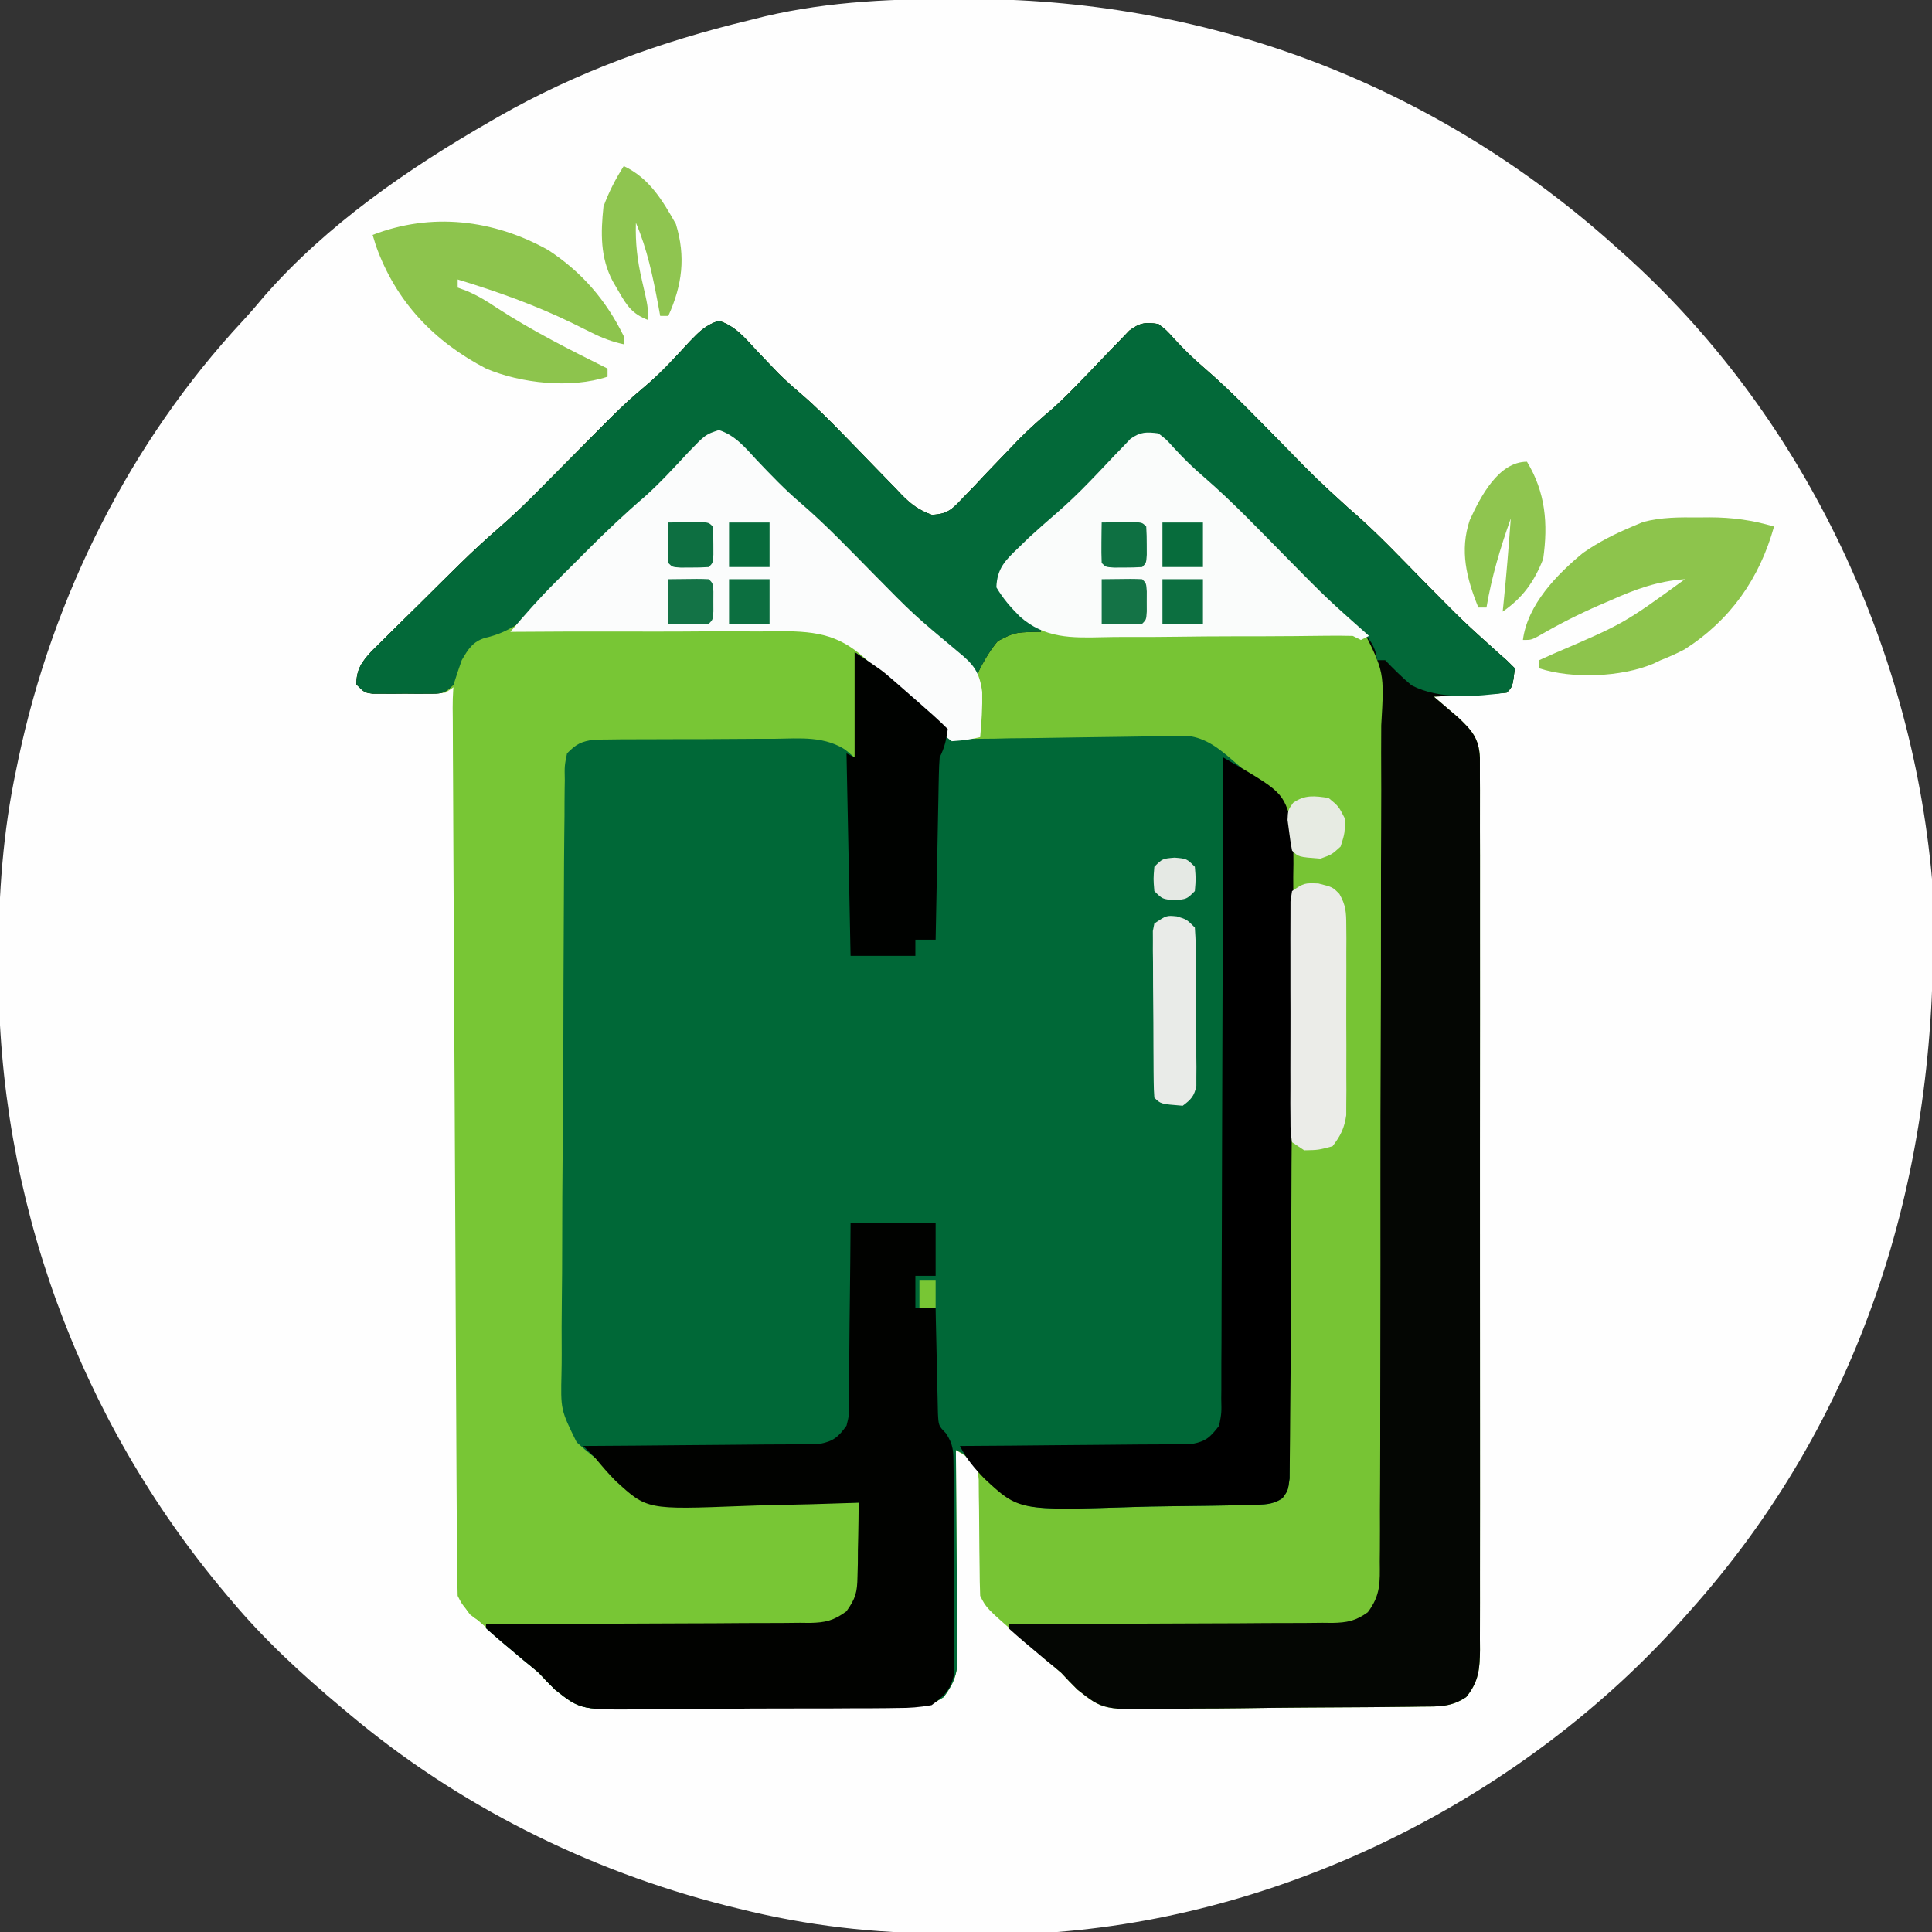 <?xml version="1.0" encoding="UTF-8"?>
<svg version="1.1" xmlns="http://www.w3.org/2000/svg" width="477" height="477">
<rect width="100%" height="100%" fill="#333333" stroke="none"/>
<path d="M0 0 C1.314 0.006 1.314 0.006 2.655 0.011 C61.746 0.309 117.037 21.623 161.062 61.25 C161.63 61.756 162.197 62.261 162.782 62.782 C206.67 101.979 233.886 158.766 239.062 217.25 C239.219 220.362 239.272 223.47 239.301 226.586 C239.311 227.455 239.32 228.323 239.33 229.219 C239.893 292.159 221.56 350.843 179.062 398.25 C178.529 398.851 177.995 399.451 177.446 400.07 C138.644 443.531 81.309 472.684 23.062 477.25 C19.701 477.395 16.344 477.437 12.98 477.453 C12.046 477.459 11.111 477.465 10.148 477.47 C8.177 477.48 6.206 477.486 4.236 477.49 C1.295 477.5 -1.644 477.531 -4.584 477.562 C-21.908 477.66 -38.674 475.698 -55.5 471.5 C-56.542 471.243 -57.585 470.986 -58.659 470.722 C-92.767 462.071 -125.007 445.952 -151.938 423.25 C-152.481 422.795 -153.025 422.34 -153.586 421.871 C-163.436 413.615 -172.673 405.126 -180.938 395.25 C-181.355 394.757 -181.772 394.264 -182.202 393.756 C-218.689 350.433 -238.43 295.951 -238.312 239.438 C-238.312 238.496 -238.312 237.555 -238.312 236.585 C-238.277 220.825 -237.215 205.71 -233.938 190.25 C-233.756 189.365 -233.574 188.48 -233.386 187.568 C-224.957 147.652 -205.805 109.307 -177.934 79.398 C-176.114 77.44 -174.4 75.427 -172.688 73.375 C-157.22 55.703 -137.156 41.868 -116.938 30.25 C-116.3 29.881 -115.662 29.512 -115.005 29.132 C-95.568 18.011 -74.663 10.468 -52.938 5.25 C-51.679 4.934 -50.421 4.618 -49.125 4.293 C-32.986 0.501 -16.51 -0.109 0 0 Z " fill="#FEFEFE" transform="translate(237.938,-0.25)"/>
<path d="M0 0 C4.108 1.28 6.47 4.251 9.344 7.352 C10.514 8.585 11.687 9.815 12.863 11.043 C13.466 11.672 14.068 12.301 14.688 12.949 C16.457 14.715 18.285 16.334 20.191 17.949 C23.85 21.09 27.212 24.453 30.57 27.906 C31.104 28.453 31.638 29 32.189 29.563 C34.412 31.841 36.634 34.119 38.837 36.417 C40.466 38.112 42.11 39.792 43.758 41.469 C44.249 41.988 44.739 42.508 45.245 43.044 C47.575 45.391 49.461 46.764 52.586 47.887 C56.611 47.753 57.686 46.431 60.43 43.539 C61.322 42.62 62.214 41.701 63.133 40.754 C64.058 39.766 64.983 38.778 65.906 37.789 C67.724 35.891 69.545 33.995 71.367 32.102 C72.248 31.181 73.129 30.261 74.037 29.313 C76.745 26.573 79.583 24.078 82.517 21.585 C84.887 19.472 87.084 17.232 89.293 14.949 C90.102 14.115 90.911 13.28 91.744 12.42 C93.413 10.688 95.075 8.948 96.729 7.201 C97.534 6.376 98.339 5.55 99.168 4.699 C99.887 3.948 100.606 3.196 101.346 2.422 C103.988 0.448 105.304 0.324 108.531 0.789 C110.488 2.293 110.488 2.293 112.344 4.352 C114.759 6.993 117.224 9.41 119.949 11.723 C126.953 17.78 133.325 24.53 139.832 31.11 C147.466 38.927 147.466 38.927 155.531 46.289 C162.374 52.106 168.522 58.729 174.832 65.11 C183.688 74.097 183.688 74.097 193.061 82.537 C194.531 83.789 194.531 83.789 196.531 85.789 C195.976 90.345 195.976 90.345 194.531 91.789 C193.191 91.945 191.844 92.04 190.496 92.105 C189.687 92.147 188.878 92.189 188.045 92.232 C187.195 92.272 186.345 92.311 185.469 92.352 C184.615 92.395 183.761 92.438 182.881 92.482 C180.765 92.589 178.648 92.689 176.531 92.789 C177.074 93.248 177.617 93.707 178.176 94.18 C178.891 94.793 179.607 95.407 180.344 96.039 C181.405 96.944 181.405 96.944 182.488 97.867 C185.92 101.095 187.687 103.062 187.909 107.875 C187.925 109.585 187.925 111.296 187.912 113.006 C187.917 113.949 187.922 114.892 187.926 115.864 C187.938 119.033 187.929 122.201 187.919 125.369 C187.923 127.637 187.929 129.906 187.935 132.174 C187.949 138.341 187.944 144.508 187.934 150.676 C187.927 157.124 187.934 163.571 187.938 170.019 C187.944 181.544 187.935 193.068 187.92 204.593 C187.906 215.041 187.909 225.489 187.922 235.938 C187.938 248.07 187.944 260.202 187.936 272.335 C187.931 278.757 187.93 285.18 187.94 291.602 C187.949 297.641 187.943 303.679 187.925 309.718 C187.921 311.936 187.923 314.155 187.929 316.373 C187.937 319.397 187.927 322.421 187.912 325.445 C187.919 326.327 187.926 327.208 187.932 328.116 C187.887 332.821 187.625 335.994 184.531 339.789 C180.761 342.302 177.734 342.113 173.363 342.143 C172.53 342.156 171.697 342.169 170.839 342.183 C168.079 342.222 165.319 342.246 162.559 342.266 C161.614 342.274 160.669 342.282 159.696 342.29 C154.692 342.332 149.688 342.361 144.684 342.379 C139.531 342.401 134.38 342.47 129.227 342.55 C125.253 342.602 121.278 342.619 117.303 342.626 C115.405 342.636 113.507 342.659 111.609 342.696 C94.923 343.003 94.923 343.003 88.545 337.954 C87.175 336.597 85.834 335.21 84.531 333.789 C83.173 332.611 81.803 331.447 80.414 330.305 C79.16 329.218 77.907 328.13 76.656 327.039 C76.019 326.489 75.383 325.938 74.727 325.371 C66.056 317.839 66.056 317.839 64.531 314.789 C64.436 312.439 64.399 310.086 64.391 307.734 C64.372 306.301 64.353 304.867 64.332 303.434 C64.303 301.173 64.281 298.914 64.281 296.653 C64.277 294.471 64.243 292.291 64.203 290.109 C64.194 288.802 64.184 287.495 64.175 286.149 C63.83 282.607 63.83 282.607 60.989 280.332 C59.773 279.568 59.773 279.568 58.531 278.789 C58.541 279.825 58.541 279.825 58.551 280.881 C58.618 288.068 58.663 295.254 58.696 302.44 C58.709 305.122 58.73 307.804 58.758 310.486 C58.794 314.341 58.811 318.196 58.824 322.051 C58.847 323.849 58.847 323.849 58.871 325.684 C58.871 327.366 58.871 327.366 58.872 329.081 C58.882 330.556 58.882 330.556 58.892 332.062 C58.461 335.317 57.466 337.155 55.531 339.789 C51.761 342.302 48.734 342.113 44.363 342.143 C43.53 342.156 42.697 342.169 41.839 342.183 C39.079 342.222 36.319 342.246 33.559 342.266 C32.614 342.274 31.669 342.282 30.696 342.29 C25.692 342.332 20.688 342.361 15.684 342.379 C10.531 342.401 5.38 342.47 0.227 342.55 C-3.747 342.602 -7.722 342.619 -11.697 342.626 C-13.595 342.636 -15.493 342.659 -17.391 342.696 C-34.077 343.003 -34.077 343.003 -40.455 337.954 C-41.825 336.597 -43.166 335.21 -44.469 333.789 C-45.827 332.611 -47.197 331.447 -48.586 330.305 C-49.84 329.218 -51.093 328.13 -52.344 327.039 C-53.299 326.213 -53.299 326.213 -54.273 325.371 C-62.944 317.839 -62.944 317.839 -64.469 314.789 C-64.565 311.854 -64.599 308.942 -64.589 306.007 C-64.59 305.086 -64.591 304.166 -64.592 303.217 C-64.593 300.114 -64.588 297.011 -64.582 293.908 C-64.582 291.691 -64.582 289.474 -64.583 287.257 C-64.583 281.222 -64.577 275.187 -64.57 269.152 C-64.564 262.851 -64.563 256.551 -64.562 250.25 C-64.559 239.669 -64.553 229.089 -64.544 218.508 C-64.535 207.608 -64.528 196.709 -64.524 185.81 C-64.523 184.802 -64.523 184.802 -64.523 183.775 C-64.522 180.406 -64.52 177.037 -64.519 173.668 C-64.509 145.708 -64.491 117.749 -64.469 89.789 C-65.954 90.779 -65.954 90.779 -67.469 91.789 C-69.614 92.048 -69.614 92.048 -72.066 92.055 C-73.392 92.059 -73.392 92.059 -74.744 92.062 C-75.664 92.055 -76.584 92.047 -77.531 92.039 C-78.455 92.047 -79.378 92.055 -80.33 92.062 C-81.654 92.059 -81.654 92.059 -83.004 92.055 C-83.812 92.052 -84.621 92.05 -85.453 92.048 C-87.469 91.789 -87.469 91.789 -89.469 89.789 C-89.508 86.103 -88.133 84.174 -85.728 81.579 C-84.526 80.37 -83.312 79.173 -82.09 77.984 C-81.444 77.342 -80.799 76.7 -80.134 76.038 C-78.067 73.987 -75.987 71.951 -73.906 69.914 C-72.532 68.552 -71.159 67.188 -69.787 65.824 C-68.451 64.502 -67.115 63.18 -65.777 61.859 C-64.86 60.953 -64.86 60.953 -63.923 60.028 C-60.83 57.001 -57.685 54.076 -54.412 51.244 C-50.805 48.119 -47.409 44.845 -44.062 41.445 C-43.493 40.873 -42.924 40.3 -42.338 39.71 C-40.546 37.905 -38.757 36.098 -36.969 34.289 C-23.472 20.639 -23.472 20.639 -17.195 15.31 C-13.606 12.147 -10.378 8.585 -7.139 5.068 C-4.832 2.673 -3.199 1.022 0 0 Z " fill="#77C434" transform="translate(177.469,79.211)"/>
<path d="M0 0 C6.755 4.503 6.755 4.503 9.727 7.094 C10.366 7.649 11.005 8.205 11.664 8.777 C12.311 9.346 12.958 9.914 13.625 10.5 C14.28 11.068 14.935 11.637 15.609 12.223 C20.767 16.723 20.767 16.723 22.741 19.074 C25.642 21.547 27.11 21.471 30.883 21.406 C32.067 21.397 33.252 21.387 34.473 21.376 C35.749 21.346 37.025 21.316 38.34 21.285 C40.348 21.266 42.356 21.246 44.364 21.228 C47.889 21.189 51.413 21.124 54.938 21.062 C59.139 20.993 63.34 20.93 67.542 20.889 C70.158 20.862 72.773 20.82 75.388 20.763 C76.576 20.75 77.764 20.736 78.988 20.723 C80.552 20.695 80.552 20.695 82.148 20.666 C86.806 21.211 89.981 23.817 93.445 26.812 C94.047 27.331 94.649 27.849 95.27 28.383 C95.882 28.916 96.494 29.45 97.125 30 C97.745 30.534 98.365 31.067 99.004 31.617 C100.681 33.067 102.354 34.516 104 36 C104.519 36.385 105.038 36.77 105.573 37.167 C107.732 39.94 107.378 42.24 107.381 45.719 C107.388 46.748 107.388 46.748 107.395 47.799 C107.407 50.104 107.398 52.409 107.388 54.715 C107.392 56.366 107.398 58.016 107.404 59.667 C107.418 64.155 107.412 68.642 107.403 73.129 C107.395 77.821 107.402 82.512 107.407 87.203 C107.413 95.082 107.405 102.96 107.391 110.839 C107.375 119.954 107.38 129.069 107.397 138.185 C107.41 146.004 107.412 153.823 107.404 161.642 C107.4 166.315 107.399 170.988 107.409 175.662 C107.418 180.055 107.412 184.447 107.394 188.84 C107.39 190.455 107.391 192.069 107.398 193.684 C107.406 195.883 107.396 198.082 107.381 200.281 C107.38 201.514 107.379 202.746 107.378 204.016 C107 207 107 207 105.642 208.892 C103.164 210.564 101.066 210.449 98.098 210.531 C96.275 210.589 96.275 210.589 94.414 210.648 C93.095 210.67 91.777 210.692 90.418 210.715 C89.743 210.727 89.068 210.739 88.373 210.752 C84.791 210.814 81.209 210.857 77.626 210.885 C74.685 210.912 71.748 210.974 68.808 211.07 C41.819 211.933 41.819 211.933 33.895 205.689 C31.349 203.281 29.173 200.749 27 198 C26.34 197.67 25.68 197.34 25 197 C25.01 198.036 25.01 198.036 25.02 199.092 C25.087 206.279 25.132 213.465 25.165 220.651 C25.178 223.333 25.199 226.015 25.226 228.697 C25.263 232.552 25.28 236.407 25.293 240.262 C25.308 241.461 25.324 242.66 25.34 243.895 C25.34 245.016 25.34 246.137 25.341 247.292 C25.351 248.767 25.351 248.767 25.361 250.273 C24.93 253.527 23.935 255.366 22 258 C18.23 260.513 15.203 260.324 10.832 260.354 C9.999 260.367 9.166 260.38 8.308 260.394 C5.548 260.433 2.788 260.457 0.027 260.477 C-0.917 260.485 -1.862 260.493 -2.835 260.501 C-7.839 260.543 -12.843 260.572 -17.847 260.59 C-23 260.612 -28.152 260.681 -33.304 260.761 C-37.279 260.813 -41.253 260.83 -45.228 260.837 C-47.126 260.847 -49.025 260.87 -50.922 260.907 C-67.609 261.214 -67.609 261.214 -74.005 256.144 C-75.368 254.793 -76.703 253.414 -78 252 C-79.258 250.931 -80.529 249.876 -81.82 248.848 C-82.923 247.921 -84.025 246.992 -85.125 246.062 C-85.7 245.582 -86.275 245.102 -86.867 244.607 C-88.265 243.428 -89.635 242.217 -91 241 C-91 240.67 -91 240.34 -91 240 C-89.934 239.999 -88.867 239.997 -87.769 239.996 C-77.719 239.979 -67.67 239.936 -57.62 239.868 C-52.453 239.834 -47.287 239.809 -42.12 239.804 C-37.134 239.8 -32.148 239.772 -27.162 239.727 C-25.26 239.714 -23.358 239.709 -21.455 239.714 C-18.79 239.719 -16.127 239.693 -13.462 239.659 C-12.676 239.668 -11.89 239.677 -11.08 239.686 C-7.185 239.604 -5.189 239.138 -2.015 236.817 C0.25 233.65 0.645 232.11 0.707 228.262 C0.736 227.195 0.765 226.128 0.795 225.029 C0.804 223.375 0.804 223.375 0.812 221.688 C0.838 220.565 0.863 219.443 0.889 218.287 C0.947 215.524 0.984 212.763 1 210 C0.377 210.024 -0.245 210.049 -0.887 210.074 C-7.425 210.319 -13.961 210.484 -20.503 210.604 C-22.936 210.659 -25.37 210.734 -27.802 210.83 C-51.262 211.73 -51.262 211.73 -58.676 204.895 C-60.007 203.469 -61.339 202.039 -62.567 200.524 C-63.974 198.903 -63.974 198.903 -65.977 197.734 C-69.778 195.195 -71.718 193.249 -72.742 188.71 C-73.023 184.434 -73.048 180.221 -72.988 175.939 C-72.993 174.299 -73.003 172.659 -73.015 171.019 C-73.039 166.579 -73.013 162.14 -72.976 157.7 C-72.944 153.051 -72.954 148.401 -72.959 143.752 C-72.959 135.948 -72.929 128.145 -72.878 120.342 C-72.82 111.318 -72.808 102.295 -72.821 93.272 C-72.833 84.588 -72.817 75.905 -72.786 67.221 C-72.773 63.526 -72.769 59.832 -72.773 56.137 C-72.776 51.789 -72.754 47.441 -72.712 43.093 C-72.7 41.497 -72.698 39.901 -72.704 38.304 C-72.711 36.127 -72.687 33.951 -72.655 31.774 C-72.649 30.555 -72.644 29.336 -72.638 28.081 C-72 25 -72 25 -69.639 22.609 C-66.487 20.687 -64.603 20.488 -60.928 20.467 C-59.726 20.451 -58.525 20.435 -57.287 20.419 C-55.997 20.424 -54.708 20.428 -53.379 20.434 C-52.033 20.428 -50.687 20.422 -49.341 20.415 C-46.524 20.404 -43.707 20.409 -40.89 20.424 C-37.291 20.441 -33.693 20.417 -30.094 20.382 C-27.315 20.36 -24.537 20.362 -21.758 20.37 C-19.789 20.371 -17.82 20.351 -15.852 20.331 C-14.647 20.343 -13.443 20.356 -12.201 20.369 C-11.146 20.37 -10.091 20.371 -9.004 20.372 C-6 21 -6 21 0 26 C0 17.42 0 8.84 0 0 Z " fill="#006837" transform="translate(211,161)"/>
<path d="M0 0 C4.108 1.28 6.47 4.251 9.344 7.352 C10.514 8.585 11.687 9.815 12.863 11.043 C13.466 11.672 14.068 12.301 14.688 12.949 C16.457 14.715 18.285 16.334 20.191 17.949 C23.85 21.09 27.212 24.453 30.57 27.906 C31.104 28.453 31.638 29 32.189 29.563 C34.412 31.841 36.634 34.119 38.837 36.417 C40.466 38.112 42.11 39.792 43.758 41.469 C44.249 41.988 44.739 42.508 45.245 43.044 C47.575 45.391 49.461 46.764 52.586 47.887 C56.611 47.753 57.686 46.431 60.43 43.539 C61.322 42.62 62.214 41.701 63.133 40.754 C64.058 39.766 64.983 38.778 65.906 37.789 C67.724 35.891 69.545 33.995 71.367 32.102 C72.248 31.181 73.129 30.261 74.037 29.313 C76.745 26.573 79.583 24.078 82.517 21.585 C84.887 19.472 87.084 17.232 89.293 14.949 C90.102 14.115 90.911 13.28 91.744 12.42 C93.413 10.688 95.075 8.948 96.729 7.201 C97.534 6.376 98.339 5.55 99.168 4.699 C99.887 3.948 100.606 3.196 101.346 2.422 C103.988 0.448 105.304 0.324 108.531 0.789 C110.488 2.293 110.488 2.293 112.344 4.352 C114.759 6.993 117.224 9.41 119.949 11.723 C126.953 17.78 133.325 24.53 139.832 31.11 C147.466 38.927 147.466 38.927 155.531 46.289 C162.374 52.106 168.522 58.729 174.832 65.11 C183.688 74.097 183.688 74.097 193.061 82.537 C194.531 83.789 194.531 83.789 196.531 85.789 C195.976 90.345 195.976 90.345 194.531 91.789 C193.191 91.945 191.844 92.04 190.496 92.105 C189.687 92.147 188.878 92.189 188.045 92.232 C187.195 92.272 186.345 92.311 185.469 92.352 C184.615 92.395 183.761 92.438 182.881 92.482 C180.765 92.589 178.648 92.689 176.531 92.789 C177.074 93.248 177.617 93.707 178.176 94.18 C178.891 94.793 179.607 95.407 180.344 96.039 C181.405 96.944 181.405 96.944 182.488 97.867 C185.92 101.095 187.687 103.062 187.909 107.875 C187.925 109.585 187.925 111.296 187.912 113.006 C187.917 113.949 187.922 114.892 187.926 115.864 C187.938 119.033 187.929 122.201 187.919 125.369 C187.923 127.637 187.929 129.906 187.935 132.174 C187.949 138.341 187.944 144.508 187.934 150.676 C187.927 157.124 187.934 163.571 187.938 170.019 C187.944 181.544 187.935 193.068 187.92 204.593 C187.906 215.041 187.909 225.489 187.922 235.938 C187.938 248.07 187.944 260.202 187.936 272.335 C187.931 278.757 187.93 285.18 187.94 291.602 C187.949 297.641 187.943 303.679 187.925 309.718 C187.921 311.936 187.923 314.155 187.929 316.373 C187.937 319.397 187.927 322.421 187.912 325.445 C187.919 326.327 187.926 327.208 187.932 328.116 C187.887 332.821 187.625 335.994 184.531 339.789 C180.761 342.302 177.734 342.113 173.363 342.143 C172.53 342.156 171.697 342.169 170.839 342.183 C168.079 342.222 165.319 342.246 162.559 342.266 C161.614 342.274 160.669 342.282 159.696 342.29 C154.692 342.332 149.688 342.361 144.684 342.379 C139.531 342.401 134.38 342.47 129.227 342.55 C125.253 342.602 121.278 342.619 117.303 342.626 C115.405 342.636 113.507 342.659 111.609 342.696 C94.922 343.003 94.922 343.003 88.526 337.933 C87.164 336.582 85.828 335.203 84.531 333.789 C83.273 332.72 82.003 331.665 80.711 330.637 C79.608 329.71 78.507 328.781 77.406 327.852 C76.544 327.131 76.544 327.131 75.664 326.396 C74.267 325.217 72.896 324.006 71.531 322.789 C71.531 322.459 71.531 322.129 71.531 321.789 C72.598 321.788 73.664 321.786 74.762 321.785 C84.812 321.768 94.862 321.725 104.911 321.657 C110.078 321.623 115.244 321.598 120.411 321.594 C125.397 321.589 130.383 321.561 135.369 321.516 C137.271 321.503 139.174 321.498 141.076 321.503 C143.741 321.508 146.404 321.482 149.069 321.448 C149.855 321.457 150.641 321.466 151.451 321.475 C155.117 321.398 157.236 321.002 160.232 318.841 C163.411 314.621 163.239 311.474 163.186 306.32 C163.196 305.362 163.206 304.404 163.216 303.416 C163.243 300.203 163.235 296.99 163.226 293.776 C163.238 291.473 163.251 289.17 163.267 286.867 C163.303 280.609 163.306 274.351 163.302 268.092 C163.3 262.869 163.314 257.645 163.327 252.421 C163.359 239.392 163.359 226.363 163.346 213.334 C163.335 202.026 163.367 190.719 163.419 179.411 C163.472 167.795 163.495 156.178 163.487 144.561 C163.483 138.042 163.492 131.523 163.53 125.003 C163.565 118.871 163.561 112.739 163.528 106.607 C163.522 104.357 163.53 102.108 163.552 99.859 C164.32 86.733 164.32 86.733 158.696 75.584 C156.642 74.044 156.642 74.044 154.531 72.789 C153.308 71.765 152.097 70.726 150.906 69.664 C150.246 69.096 149.586 68.527 148.906 67.941 C142.571 62.2 136.669 55.973 130.658 49.896 C121.587 40.678 121.587 40.678 111.984 32.023 C110.531 30.789 110.531 30.789 108.531 28.789 C106.16 28.24 106.16 28.24 103.531 28.789 C100.945 30.701 100.945 30.701 98.512 33.355 C98.049 33.827 97.587 34.299 97.111 34.785 C95.635 36.296 94.176 37.823 92.719 39.352 C90.8 41.337 88.875 43.315 86.949 45.293 C85.57 46.711 85.57 46.711 84.163 48.157 C79.978 52.342 75.52 56.14 70.969 59.914 C69.274 61.703 69.274 61.703 69.656 64.109 C70.776 67.538 72.469 69.091 75.094 71.539 C76.584 72.944 78.067 74.357 79.531 75.789 C79.531 76.119 79.531 76.449 79.531 76.789 C78.644 76.793 78.644 76.793 77.738 76.797 C73.005 76.966 73.005 76.966 68.891 79.051 C66.645 81.736 65.046 84.657 63.531 87.789 C62.686 86.932 61.84 86.075 60.969 85.191 C59.823 84.036 58.677 82.881 57.531 81.727 C56.702 80.884 56.702 80.884 55.855 80.025 C52.943 77.096 49.987 74.287 46.844 71.605 C40.541 66.16 34.797 60.11 28.949 54.187 C23.502 48.675 18.057 43.237 12.154 38.207 C9.376 35.78 6.954 33.029 4.488 30.293 C2.626 28.61 2.626 28.61 0.195 28.437 C-3.409 28.913 -4.553 30.313 -7.051 32.918 C-7.901 33.789 -8.751 34.659 -9.627 35.557 C-10.941 36.94 -10.941 36.94 -12.281 38.352 C-14.015 40.147 -15.75 41.94 -17.488 43.73 C-18.335 44.604 -19.181 45.477 -20.053 46.376 C-22.133 48.454 -24.248 50.395 -26.484 52.301 C-29.606 54.962 -32.466 57.785 -35.309 60.742 C-36.145 61.608 -36.981 62.475 -37.842 63.367 C-39.557 65.155 -41.263 66.952 -42.959 68.758 C-47.539 73.468 -51.117 76.765 -57.616 78.25 C-60.734 79.157 -61.889 81.072 -63.469 83.789 C-64.17 85.777 -64.842 87.776 -65.469 89.789 C-67.919 92.239 -68.606 92.045 -71.969 92.055 C-72.856 92.057 -73.743 92.06 -74.656 92.062 C-75.584 92.055 -76.513 92.047 -77.469 92.039 C-78.397 92.047 -79.325 92.055 -80.281 92.062 C-81.612 92.059 -81.612 92.059 -82.969 92.055 C-83.783 92.052 -84.598 92.05 -85.438 92.048 C-87.469 91.789 -87.469 91.789 -89.469 89.789 C-89.508 86.103 -88.133 84.174 -85.728 81.579 C-84.526 80.37 -83.312 79.173 -82.09 77.984 C-81.444 77.342 -80.799 76.7 -80.134 76.038 C-78.067 73.987 -75.987 71.951 -73.906 69.914 C-72.532 68.552 -71.159 67.188 -69.787 65.824 C-68.451 64.502 -67.115 63.18 -65.777 61.859 C-64.86 60.953 -64.86 60.953 -63.923 60.028 C-60.83 57.001 -57.685 54.076 -54.412 51.244 C-50.805 48.119 -47.409 44.845 -44.062 41.445 C-43.493 40.873 -42.924 40.3 -42.338 39.71 C-40.546 37.905 -38.757 36.098 -36.969 34.289 C-23.472 20.639 -23.472 20.639 -17.195 15.31 C-13.606 12.147 -10.378 8.585 -7.139 5.068 C-4.832 2.673 -3.199 1.022 0 0 Z " fill="#040603" transform="translate(177.469,79.211)"/>
<path d="M0 0 C0.783 0.003 1.566 0.006 2.372 0.01 C4.946 0.022 7.518 0.043 10.092 0.066 C11.414 0.076 11.414 0.076 12.764 0.087 C17.425 0.124 22.086 0.168 26.748 0.217 C31.558 0.267 36.369 0.293 41.18 0.314 C44.885 0.334 48.59 0.372 52.295 0.415 C54.069 0.432 55.843 0.443 57.617 0.447 C60.097 0.454 62.575 0.486 65.055 0.523 C65.785 0.52 66.515 0.517 67.267 0.513 C72.081 0.622 74.621 1.608 77.963 5.085 C79.022 8.263 79.077 10.511 79.06 13.847 C79.055 15.524 79.055 15.524 79.051 17.236 C79.038 18.986 79.038 18.986 79.025 20.773 C79.021 21.952 79.016 23.13 79.011 24.345 C79 27.258 78.983 30.172 78.963 33.085 C78.094 32.272 77.225 31.46 76.331 30.622 C70.796 26.7 64.609 27.408 58.076 27.491 C56.728 27.493 55.38 27.493 54.032 27.491 C51.218 27.493 48.406 27.512 45.592 27.543 C41.991 27.583 38.39 27.587 34.789 27.58 C32.01 27.577 29.231 27.589 26.453 27.606 C24.481 27.616 22.509 27.617 20.537 27.617 C19.338 27.633 18.14 27.649 16.905 27.665 C15.325 27.678 15.325 27.678 13.712 27.691 C10.451 28.159 9.27 28.745 6.963 31.085 C6.337 34.14 6.337 34.14 6.408 37.719 C6.396 38.396 6.385 39.074 6.374 39.772 C6.341 42.047 6.338 44.322 6.334 46.597 C6.317 48.227 6.299 49.856 6.279 51.486 C6.23 55.918 6.209 60.35 6.195 64.782 C6.185 67.553 6.171 70.324 6.155 73.095 C6.1 82.767 6.069 92.44 6.057 102.112 C6.045 111.118 5.976 120.122 5.882 129.127 C5.804 136.864 5.768 144.601 5.765 152.338 C5.762 156.957 5.742 161.574 5.677 166.192 C5.618 170.542 5.612 174.889 5.645 179.24 C5.649 180.831 5.633 182.422 5.598 184.012 C5.383 193.15 5.383 193.15 9.344 201.177 C12.104 203.707 14.926 205.901 17.963 208.085 C19.449 209.428 20.925 210.782 22.384 212.154 C27.668 216.146 32.785 216.072 39.217 215.988 C40.358 216 41.499 216.012 42.676 216.025 C46.293 216.056 49.908 216.04 53.525 216.023 C55.989 216.036 58.454 216.052 60.918 216.072 C66.933 216.112 72.947 216.114 78.963 216.085 C79.079 219.981 79.15 223.876 79.213 227.773 C79.246 228.875 79.28 229.978 79.314 231.115 C79.413 239.321 79.413 239.321 77.072 243.292 C73.175 246.605 69.738 246.252 64.829 246.278 C63.988 246.286 63.147 246.294 62.281 246.303 C59.491 246.328 56.702 246.344 53.912 246.359 C52.484 246.367 52.484 246.367 51.028 246.375 C45.991 246.402 40.953 246.421 35.916 246.435 C30.71 246.452 25.505 246.497 20.3 246.548 C16.3 246.581 12.299 246.593 8.299 246.599 C6.38 246.605 4.461 246.62 2.542 246.644 C-0.144 246.676 -2.829 246.676 -5.515 246.669 C-6.308 246.685 -7.1 246.702 -7.916 246.718 C-11.993 246.672 -13.799 246.278 -17.007 243.674 C-20.472 239.255 -20.194 235.749 -20.209 230.312 C-20.215 229.392 -20.222 228.473 -20.228 227.525 C-20.248 224.424 -20.261 221.324 -20.274 218.223 C-20.287 216.008 -20.301 213.792 -20.314 211.577 C-20.35 205.543 -20.379 199.51 -20.407 193.477 C-20.424 189.71 -20.443 185.942 -20.462 182.175 C-20.526 169.716 -20.586 157.257 -20.641 144.798 C-20.644 144.126 -20.647 143.454 -20.65 142.761 C-20.653 142.088 -20.656 141.415 -20.659 140.722 C-20.707 129.824 -20.765 118.927 -20.828 108.029 C-20.892 96.841 -20.948 85.652 -20.997 74.464 C-21.025 68.182 -21.056 61.9 -21.094 55.618 C-21.13 49.708 -21.157 43.798 -21.175 37.887 C-21.184 35.718 -21.196 33.549 -21.212 31.38 C-21.233 28.417 -21.241 25.456 -21.247 22.493 C-21.256 21.636 -21.265 20.778 -21.274 19.895 C-21.265 13.574 -20.808 8.348 -16.787 3.21 C-11.841 -0.612 -6.034 -0.055 0 0 Z " fill="#78C635" transform="translate(133.037,154.915)"/>
<path d="M0 0 C4.108 1.28 6.47 4.251 9.344 7.352 C10.514 8.585 11.687 9.815 12.863 11.043 C13.466 11.672 14.068 12.301 14.688 12.949 C16.457 14.715 18.285 16.334 20.191 17.949 C23.85 21.09 27.212 24.453 30.57 27.906 C31.104 28.453 31.638 29 32.189 29.563 C34.412 31.841 36.634 34.119 38.837 36.417 C40.466 38.112 42.11 39.792 43.758 41.469 C44.249 41.988 44.739 42.508 45.245 43.044 C47.575 45.391 49.461 46.764 52.586 47.887 C56.611 47.753 57.686 46.431 60.43 43.539 C61.322 42.62 62.214 41.701 63.133 40.754 C64.058 39.766 64.983 38.778 65.906 37.789 C67.724 35.891 69.545 33.995 71.367 32.102 C72.248 31.181 73.129 30.261 74.037 29.313 C76.745 26.573 79.583 24.078 82.517 21.585 C84.887 19.472 87.084 17.232 89.293 14.949 C90.102 14.115 90.911 13.28 91.744 12.42 C93.413 10.688 95.075 8.948 96.729 7.201 C97.534 6.376 98.339 5.55 99.168 4.699 C99.887 3.948 100.606 3.196 101.346 2.422 C103.988 0.448 105.304 0.324 108.531 0.789 C110.488 2.293 110.488 2.293 112.344 4.352 C114.759 6.993 117.224 9.41 119.949 11.723 C126.953 17.78 133.325 24.53 139.832 31.11 C147.466 38.927 147.466 38.927 155.531 46.289 C162.374 52.106 168.522 58.729 174.832 65.11 C183.688 74.097 183.688 74.097 193.061 82.537 C194.531 83.789 194.531 83.789 196.531 85.789 C195.976 90.345 195.976 90.345 194.531 91.789 C186.916 92.812 177.983 93.56 171.051 90.004 C168.711 88.044 166.641 85.987 164.531 83.789 C163.871 83.789 163.211 83.789 162.531 83.789 C162.429 83.197 162.328 82.606 162.223 81.996 C161.411 79.404 160.423 78.342 158.469 76.477 C157.647 75.678 157.647 75.678 156.809 74.863 C155.554 73.72 154.29 72.586 152.993 71.491 C145.09 64.776 137.945 57.262 130.658 49.896 C121.587 40.678 121.587 40.678 111.984 32.023 C110.531 30.789 110.531 30.789 108.531 28.789 C106.16 28.24 106.16 28.24 103.531 28.789 C100.945 30.701 100.945 30.701 98.512 33.355 C98.049 33.827 97.587 34.299 97.111 34.785 C95.635 36.296 94.176 37.823 92.719 39.352 C90.8 41.337 88.875 43.315 86.949 45.293 C85.57 46.711 85.57 46.711 84.163 48.157 C79.978 52.342 75.52 56.14 70.969 59.914 C69.274 61.703 69.274 61.703 69.656 64.109 C70.776 67.538 72.469 69.091 75.094 71.539 C76.584 72.944 78.067 74.357 79.531 75.789 C79.531 76.119 79.531 76.449 79.531 76.789 C78.644 76.793 78.644 76.793 77.738 76.797 C73.005 76.966 73.005 76.966 68.891 79.051 C66.645 81.736 65.046 84.657 63.531 87.789 C62.686 86.932 61.84 86.075 60.969 85.191 C59.823 84.036 58.677 82.881 57.531 81.727 C56.702 80.884 56.702 80.884 55.855 80.025 C52.943 77.096 49.987 74.287 46.844 71.605 C40.541 66.16 34.797 60.11 28.949 54.187 C23.502 48.675 18.057 43.237 12.154 38.207 C9.376 35.78 6.954 33.029 4.488 30.293 C2.626 28.61 2.626 28.61 0.195 28.437 C-3.409 28.913 -4.553 30.313 -7.051 32.918 C-7.901 33.789 -8.751 34.659 -9.627 35.557 C-10.941 36.94 -10.941 36.94 -12.281 38.352 C-14.015 40.147 -15.75 41.94 -17.488 43.73 C-18.335 44.604 -19.181 45.477 -20.053 46.376 C-22.133 48.454 -24.248 50.395 -26.484 52.301 C-29.606 54.962 -32.466 57.785 -35.309 60.742 C-36.145 61.608 -36.981 62.475 -37.842 63.367 C-39.557 65.155 -41.263 66.952 -42.959 68.758 C-47.539 73.468 -51.117 76.765 -57.616 78.25 C-60.734 79.157 -61.889 81.072 -63.469 83.789 C-64.17 85.777 -64.842 87.776 -65.469 89.789 C-67.919 92.239 -68.606 92.045 -71.969 92.055 C-72.856 92.057 -73.743 92.06 -74.656 92.062 C-75.584 92.055 -76.513 92.047 -77.469 92.039 C-78.397 92.047 -79.325 92.055 -80.281 92.062 C-81.612 92.059 -81.612 92.059 -82.969 92.055 C-83.783 92.052 -84.598 92.05 -85.438 92.048 C-87.469 91.789 -87.469 91.789 -89.469 89.789 C-89.508 86.103 -88.133 84.174 -85.728 81.579 C-84.526 80.37 -83.312 79.173 -82.09 77.984 C-81.444 77.342 -80.799 76.7 -80.134 76.038 C-78.067 73.987 -75.987 71.951 -73.906 69.914 C-72.532 68.552 -71.159 67.188 -69.787 65.824 C-68.451 64.502 -67.115 63.18 -65.777 61.859 C-64.86 60.953 -64.86 60.953 -63.923 60.028 C-60.83 57.001 -57.685 54.076 -54.412 51.244 C-50.805 48.119 -47.409 44.845 -44.062 41.445 C-43.493 40.873 -42.924 40.3 -42.338 39.71 C-40.546 37.905 -38.757 36.098 -36.969 34.289 C-23.472 20.639 -23.472 20.639 -17.195 15.31 C-13.606 12.147 -10.378 8.585 -7.139 5.068 C-4.832 2.673 -3.199 1.022 0 0 Z " fill="#036939" transform="translate(177.469,79.211)"/>
<path d="M0 0 C6.93 0 13.86 0 21 0 C21 4.29 21 8.58 21 13 C19.35 13 17.7 13 16 13 C16 15.64 16 18.28 16 21 C17.65 21 19.3 21 21 21 C21.015 21.858 21.029 22.715 21.044 23.599 C21.105 26.79 21.18 29.98 21.262 33.17 C21.296 34.55 21.324 35.929 21.346 37.308 C21.38 39.294 21.434 41.28 21.488 43.266 C21.514 44.46 21.541 45.654 21.568 46.884 C21.721 49.985 21.721 49.985 23.501 51.827 C25.451 54.654 25.392 56.467 25.42 59.883 C25.444 61.66 25.444 61.66 25.468 63.473 C25.468 64.749 25.469 66.025 25.469 67.34 C25.48 69.311 25.48 69.311 25.492 71.322 C25.505 74.102 25.507 76.882 25.501 79.662 C25.495 83.218 25.526 86.772 25.566 90.328 C25.598 93.727 25.594 97.127 25.594 100.527 C25.61 101.801 25.627 103.075 25.643 104.388 C25.634 105.576 25.625 106.764 25.615 107.988 C25.617 109.031 25.619 110.073 25.621 111.148 C24.744 115.175 23.32 116.59 20 119 C17.013 119.51 14.59 119.715 11.605 119.695 C10.772 119.708 9.938 119.722 9.08 119.736 C6.33 119.773 3.582 119.773 0.832 119.77 C-1.087 119.781 -3.007 119.793 -4.926 119.806 C-8.95 119.826 -12.974 119.828 -16.998 119.817 C-22.136 119.805 -27.271 119.852 -32.408 119.916 C-36.374 119.957 -40.34 119.96 -44.306 119.954 C-46.199 119.956 -48.091 119.971 -49.983 119.999 C-66.593 120.216 -66.593 120.216 -73.001 115.137 C-74.364 113.788 -75.701 112.411 -77 111 C-78.258 109.931 -79.529 108.876 -80.82 107.848 C-81.923 106.921 -83.025 105.992 -84.125 105.062 C-84.7 104.582 -85.275 104.102 -85.867 103.607 C-87.265 102.428 -88.635 101.217 -90 100 C-90 99.67 -90 99.34 -90 99 C-88.934 98.999 -87.867 98.997 -86.769 98.996 C-76.719 98.979 -66.67 98.936 -56.62 98.868 C-51.453 98.834 -46.287 98.809 -41.12 98.804 C-36.134 98.8 -31.148 98.772 -26.162 98.727 C-24.26 98.714 -22.358 98.709 -20.455 98.714 C-17.79 98.719 -15.127 98.693 -12.462 98.659 C-11.283 98.672 -11.283 98.672 -10.08 98.686 C-6.185 98.604 -4.189 98.138 -1.015 95.817 C1.25 92.65 1.645 91.11 1.707 87.262 C1.736 86.195 1.765 85.128 1.795 84.029 C1.804 82.375 1.804 82.375 1.812 80.688 C1.838 79.565 1.863 78.443 1.889 77.287 C1.947 74.524 1.984 71.763 2 69 C1.377 69.024 0.755 69.049 0.113 69.074 C-6.425 69.319 -12.961 69.484 -19.503 69.604 C-21.936 69.659 -24.37 69.734 -26.802 69.83 C-50.262 70.73 -50.262 70.73 -57.988 63.645 C-59.788 61.831 -61.374 59.982 -63 58 C-63.991 56.991 -64.989 55.989 -66 55 C-65.245 54.996 -64.489 54.993 -63.711 54.989 C-56.589 54.951 -49.468 54.894 -42.347 54.816 C-38.686 54.777 -35.025 54.744 -31.364 54.729 C-27.83 54.714 -24.296 54.679 -20.763 54.632 C-18.76 54.61 -16.757 54.608 -14.754 54.606 C-13.533 54.586 -12.312 54.566 -11.054 54.546 C-9.979 54.537 -8.904 54.528 -7.797 54.519 C-4.272 53.865 -3.093 52.883 -1 50 C-0.39 47.593 -0.39 47.593 -0.454 44.956 C-0.434 43.955 -0.415 42.955 -0.394 41.924 C-0.393 40.85 -0.392 39.777 -0.391 38.672 C-0.374 37.568 -0.358 36.464 -0.341 35.326 C-0.292 31.801 -0.271 28.276 -0.25 24.75 C-0.222 22.359 -0.192 19.969 -0.16 17.578 C-0.086 11.719 -0.037 5.86 0 0 Z " fill="#010200" transform="translate(210,302)"/>
<path d="M0 0 C14.753 8.543 14.753 8.543 17.004 16.586 C17.375 20.932 17.398 25.155 17.296 29.51 C17.298 31.161 17.305 32.813 17.316 34.465 C17.332 38.924 17.28 43.38 17.214 47.839 C17.156 52.512 17.159 57.184 17.154 61.856 C17.138 69.694 17.08 77.53 16.995 85.367 C16.885 95.431 16.84 105.494 16.816 115.558 C16.796 124.215 16.749 132.872 16.696 141.528 C16.68 144.311 16.666 147.093 16.653 149.876 C16.631 154.24 16.592 158.604 16.541 162.968 C16.524 164.571 16.512 166.175 16.506 167.778 C16.496 169.962 16.468 172.145 16.435 174.329 C16.423 175.552 16.412 176.775 16.4 178.035 C16 181 16 181 14.639 182.889 C12.163 184.567 10.066 184.449 7.098 184.531 C5.275 184.589 5.275 184.589 3.414 184.648 C2.095 184.67 0.777 184.692 -0.582 184.715 C-1.257 184.727 -1.932 184.739 -2.627 184.752 C-6.209 184.814 -9.791 184.857 -13.374 184.885 C-16.315 184.912 -19.252 184.974 -22.192 185.07 C-50.455 185.974 -50.455 185.974 -58.949 178.066 C-61.359 175.59 -63.443 173.113 -65 170 C-63.886 169.995 -63.886 169.995 -62.749 169.989 C-55.745 169.951 -48.742 169.894 -41.738 169.816 C-38.138 169.777 -34.537 169.744 -30.937 169.729 C-27.461 169.714 -23.986 169.679 -20.51 169.632 C-18.541 169.61 -16.571 169.608 -14.601 169.606 C-13.4 169.586 -12.199 169.566 -10.962 169.546 C-9.905 169.537 -8.848 169.528 -7.759 169.519 C-4.206 168.851 -3.21 167.838 -1 165 C-0.394 161.845 -0.394 161.845 -0.481 158.255 C-0.474 157.578 -0.466 156.901 -0.458 156.203 C-0.438 153.935 -0.446 151.668 -0.454 149.399 C-0.445 147.773 -0.435 146.147 -0.423 144.521 C-0.395 140.106 -0.392 135.691 -0.392 131.276 C-0.389 126.662 -0.364 122.049 -0.341 117.435 C-0.3 108.698 -0.28 99.961 -0.267 91.224 C-0.251 81.277 -0.212 71.33 -0.172 61.384 C-0.09 40.923 -0.035 20.461 0 0 Z " fill="#000000" transform="translate(302,187)"/>
<path d="M0 0 C4.069 1.335 6.449 4.294 9.312 7.383 C12.827 11.086 16.31 14.721 20.199 18.035 C26.509 23.458 32.241 29.506 38.082 35.423 C48.091 45.59 48.091 45.59 59.031 54.727 C62.835 57.805 64.354 59.7 65 64.664 C65.081 68.408 64.849 72.094 64.5 75.82 C61.203 76.531 61.203 76.531 57.5 76.82 C55.672 75.484 55.672 75.484 54.25 73.445 C50.485 68.612 46.131 64.941 41.244 61.266 C39.5 59.82 39.5 59.82 37.431 57.64 C30.259 50.645 24.771 49.676 15.056 49.648 C13.346 49.672 11.636 49.697 9.926 49.723 C8.148 49.717 6.37 49.707 4.592 49.694 C-0.053 49.67 -4.696 49.698 -9.34 49.739 C-14.093 49.771 -18.846 49.751 -23.6 49.736 C-32.9 49.715 -42.2 49.749 -51.5 49.82 C-48 45.664 -44.444 41.637 -40.602 37.789 C-39.71 36.896 -38.818 36.002 -37.898 35.082 C-36.983 34.171 -36.068 33.259 -35.125 32.32 C-34.218 31.409 -33.31 30.498 -32.375 29.559 C-27.833 25.023 -23.232 20.654 -18.358 16.478 C-14.514 13.049 -11.026 9.231 -7.525 5.455 C-3.305 1.084 -3.305 1.084 0 0 Z " fill="#FBFCFC" transform="translate(177.5,106.18)"/>
<path d="M0 0 C1.957 1.504 1.957 1.504 3.812 3.562 C6.218 6.193 8.672 8.601 11.387 10.902 C18.604 17.145 25.167 24.114 31.873 30.894 C41.62 40.785 41.62 40.785 52 50 C51.01 50.495 51.01 50.495 50 51 C49.34 50.67 48.68 50.34 48 50 C45.616 49.935 43.262 49.93 40.879 49.969 C39.358 49.985 37.837 50.001 36.316 50.016 C35.102 50.031 35.102 50.031 33.865 50.045 C28.672 50.097 23.48 50.091 18.287 50.097 C13.73 50.105 9.175 50.132 4.618 50.202 C0.206 50.269 -4.204 50.281 -8.616 50.257 C-10.29 50.258 -11.964 50.277 -13.638 50.318 C-21.482 50.497 -28.066 50.647 -34.191 45.221 C-36.481 42.931 -38.351 40.797 -40 38 C-39.818 33.287 -37.779 31.318 -34.438 28.125 C-33.611 27.323 -32.785 26.521 -31.934 25.695 C-29.71 23.652 -27.462 21.673 -25.172 19.707 C-22.277 17.191 -19.555 14.58 -16.895 11.816 C-16.221 11.117 -15.547 10.418 -14.854 9.697 C-13.474 8.254 -12.101 6.803 -10.736 5.346 C-10.067 4.655 -9.397 3.965 -8.707 3.254 C-8.114 2.628 -7.521 2.002 -6.909 1.358 C-4.441 -0.397 -2.967 -0.369 0 0 Z " fill="#FAFCFB" transform="translate(286,107)"/>
<path d="M0 0 C6.752 4.502 6.752 4.502 9.797 7.164 C10.445 7.729 11.094 8.293 11.762 8.875 C12.418 9.453 13.074 10.03 13.75 10.625 C14.422 11.21 15.093 11.795 15.785 12.398 C18.249 14.551 20.686 16.686 23 19 C22.673 21.616 22.18 23.641 21 26 C20.882 27.449 20.823 28.904 20.795 30.358 C20.775 31.259 20.755 32.159 20.734 33.088 C20.709 34.549 20.709 34.549 20.684 36.039 C20.663 37.035 20.642 38.031 20.621 39.057 C20.555 42.246 20.496 45.436 20.438 48.625 C20.394 50.784 20.351 52.943 20.307 55.102 C20.199 60.401 20.098 65.7 20 71 C18.35 71 16.7 71 15 71 C15 72.32 15 73.64 15 75 C9.72 75 4.44 75 -1 75 C-1.33 58.5 -1.66 42 -2 25 C-1.34 25.33 -0.68 25.66 0 26 C0 17.42 0 8.84 0 0 Z " fill="#000200" transform="translate(211,161)"/>
<path d="M0 0 C0.907 -0.008 1.815 -0.015 2.75 -0.023 C8.38 -0.007 13.224 0.656 18.625 2.25 C15.052 15.072 7.848 25.37 -3.477 32.59 C-5.41 33.61 -7.342 34.448 -9.375 35.25 C-10.001 35.546 -10.628 35.843 -11.273 36.148 C-19.171 39.447 -31.229 39.901 -39.375 37.25 C-39.375 36.59 -39.375 35.93 -39.375 35.25 C-38.189 34.716 -37.003 34.183 -35.781 33.633 C-18.47 26.213 -18.47 26.213 -3.375 15.25 C-10.199 15.728 -15.592 17.729 -21.812 20.5 C-22.703 20.883 -23.593 21.266 -24.51 21.66 C-29.718 23.935 -34.682 26.444 -39.582 29.323 C-41.375 30.25 -41.375 30.25 -43.375 30.25 C-42.265 21.589 -35.062 14.12 -28.516 8.746 C-24.708 6.085 -20.654 4.041 -16.375 2.25 C-15.498 1.88 -14.622 1.51 -13.719 1.129 C-9.112 -0.082 -4.742 -0.04 0 0 Z " fill="#8DC44C" transform="translate(419.375,127.75)"/>
<path d="M0 0 C8.291 5.437 14.254 12.343 18.625 21.25 C18.625 21.91 18.625 22.57 18.625 23.25 C15.754 22.622 13.332 21.718 10.711 20.395 C9.958 20.022 9.205 19.649 8.429 19.265 C7.627 18.868 6.826 18.471 6 18.062 C-3.215 13.58 -12.584 10.233 -22.375 7.25 C-22.375 7.91 -22.375 8.57 -22.375 9.25 C-21.648 9.517 -20.921 9.784 -20.172 10.059 C-17.39 11.243 -15.129 12.626 -12.625 14.312 C-3.931 19.958 5.353 24.633 14.625 29.25 C14.625 29.91 14.625 30.57 14.625 31.25 C5.619 34.252 -6.771 32.915 -15.375 29.25 C-28.245 22.549 -37.666 12.699 -42.57 -1.117 C-42.836 -1.986 -43.101 -2.855 -43.375 -3.75 C-28.861 -9.368 -13.519 -7.566 0 0 Z " fill="#8DC44D" transform="translate(135.375,61.75)"/>
<path d="M0 0 C3.5 0.875 3.5 0.875 5.194 2.591 C6.781 5.367 6.88 7.111 6.888 10.299 C6.898 11.383 6.907 12.468 6.917 13.586 C6.911 14.752 6.905 15.919 6.898 17.121 C6.903 18.926 6.903 18.926 6.907 20.767 C6.909 23.312 6.904 25.856 6.891 28.401 C6.875 32.294 6.891 36.187 6.91 40.08 C6.908 42.552 6.904 45.024 6.898 47.496 C6.908 49.243 6.908 49.243 6.917 51.025 C6.907 52.113 6.898 53.201 6.888 54.322 C6.886 55.276 6.883 56.23 6.881 57.213 C6.421 60.429 5.471 62.303 3.5 64.875 C0 65.812 0 65.812 -3.5 65.875 C-4.49 65.215 -5.48 64.555 -6.5 63.875 C-6.881 61.294 -6.881 61.294 -6.888 57.988 C-6.902 56.136 -6.902 56.136 -6.917 54.247 C-6.911 52.894 -6.905 51.541 -6.898 50.188 C-6.9 48.805 -6.903 47.423 -6.907 46.04 C-6.912 43.142 -6.905 40.243 -6.891 37.345 C-6.874 33.625 -6.884 29.906 -6.902 26.187 C-6.913 23.332 -6.909 20.477 -6.901 17.622 C-6.899 16.251 -6.902 14.879 -6.909 13.507 C-6.916 11.592 -6.903 9.677 -6.888 7.762 C-6.886 6.671 -6.883 5.58 -6.881 4.456 C-6.755 3.604 -6.63 2.752 -6.5 1.875 C-3.5 -0.125 -3.5 -0.125 0 0 Z " fill="#EBECE8" transform="translate(325.5,218.125)"/>
<path d="M0 0 C2.438 0.75 2.438 0.75 4.438 2.75 C4.65 5.8 4.741 8.757 4.738 11.809 C4.743 12.709 4.747 13.609 4.751 14.536 C4.757 16.442 4.758 18.348 4.753 20.253 C4.75 23.172 4.773 26.091 4.799 29.01 C4.801 30.859 4.802 32.709 4.801 34.559 C4.81 35.434 4.819 36.309 4.829 37.21 C4.822 38.024 4.816 38.839 4.81 39.677 C4.81 40.393 4.811 41.109 4.812 41.846 C4.321 44.342 3.47 45.255 1.438 46.75 C-3.997 46.315 -3.997 46.315 -5.562 44.75 C-5.671 43.41 -5.711 42.065 -5.724 40.721 C-5.733 39.867 -5.743 39.012 -5.753 38.132 C-5.757 37.203 -5.761 36.274 -5.766 35.316 C-5.771 34.368 -5.777 33.42 -5.783 32.443 C-5.792 30.433 -5.799 28.423 -5.803 26.413 C-5.812 23.329 -5.843 20.246 -5.875 17.162 C-5.882 15.214 -5.887 13.265 -5.891 11.316 C-5.903 10.389 -5.915 9.462 -5.928 8.507 C-5.924 7.221 -5.924 7.221 -5.919 5.908 C-5.923 5.152 -5.926 4.396 -5.93 3.616 C-5.809 3 -5.687 2.385 -5.562 1.75 C-2.562 -0.25 -2.562 -0.25 0 0 Z " fill="#E9EBE8" transform="translate(290.562,226.25)"/>
<path d="M0 0 C6.309 2.969 9.545 8.429 12.875 14.312 C15.341 22.397 14.442 29.399 11 37 C10.34 37 9.68 37 9 37 C8.818 36.01 8.636 35.02 8.449 34 C7.147 27.097 5.78 20.487 3 14 C2.846 19.01 3.36 23.374 4.5 28.25 C6 34.722 6 34.722 6 38 C2.166 36.528 0.822 34.581 -1.188 31.062 C-1.697 30.187 -2.206 29.312 -2.73 28.41 C-5.82 22.545 -5.689 16.483 -5 10 C-3.697 6.411 -2.038 3.224 0 0 Z " fill="#8FC550" transform="translate(154,41)"/>
<path d="M0 0 C4.595 7.57 5.237 15.311 4 24 C1.803 29.591 -1.043 33.595 -6 37 C-5.939 36.429 -5.879 35.858 -5.816 35.27 C-5.085 28.188 -4.523 21.099 -4 14 C-6.572 21.268 -8.721 28.391 -10 36 C-10.66 36 -11.32 36 -12 36 C-14.917 28.812 -16.67 21.957 -14.121 14.391 C-11.48 8.638 -7.04 0 0 0 Z " fill="#8FC54F" transform="translate(377,114)"/>
<path d="M0 0 C2.5 2.062 2.5 2.062 4 5 C4.062 8.625 4.062 8.625 3 12 C0.812 14 0.812 14 -2 15 C-7.417 14.583 -7.417 14.583 -9 13 C-9.312 11.386 -9.551 9.757 -9.75 8.125 C-9.869 7.241 -9.987 6.356 -10.109 5.445 C-10 3 -10 3 -8.73 1.211 C-5.793 -0.845 -3.453 -0.485 0 0 Z " fill="#E7EBE3" transform="translate(328,197)"/>
<path d="M0 0 C7.715 -0.098 7.715 -0.098 10 0 C11 1 11 1 11.133 3.031 C11.13 3.846 11.128 4.661 11.125 5.5 C11.128 6.315 11.13 7.129 11.133 7.969 C11 10 11 10 10 11 C6.664 11.143 3.34 11.042 0 11 C0 7.37 0 3.74 0 0 Z " fill="#147346" transform="translate(272,143)"/>
<path d="M0 0 C7.715 -0.098 7.715 -0.098 10 0 C11 1 11 1 11.133 3.031 C11.13 3.846 11.128 4.661 11.125 5.5 C11.128 6.315 11.13 7.129 11.133 7.969 C11 10 11 10 10 11 C6.664 11.143 3.34 11.042 0 11 C0 7.37 0 3.74 0 0 Z " fill="#137346" transform="translate(165,143)"/>
<path d="M0 0 C1.646 -0.027 3.292 -0.046 4.938 -0.062 C5.854 -0.074 6.771 -0.086 7.715 -0.098 C10 0 10 0 11 1 C11.098 2.497 11.13 3.999 11.125 5.5 C11.128 6.315 11.13 7.129 11.133 7.969 C11 10 11 10 10 11 C8.503 11.098 7.001 11.13 5.5 11.125 C4.685 11.128 3.871 11.13 3.031 11.133 C1 11 1 11 0 10 C-0.072 8.314 -0.084 6.625 -0.062 4.938 C-0.053 4.018 -0.044 3.099 -0.035 2.152 C-0.024 1.442 -0.012 0.732 0 0 Z " fill="#0E7042" transform="translate(272,129)"/>
<path d="M0 0 C1.646 -0.027 3.292 -0.046 4.938 -0.062 C5.854 -0.074 6.771 -0.086 7.715 -0.098 C10 0 10 0 11 1 C11.098 2.497 11.13 3.999 11.125 5.5 C11.128 6.315 11.13 7.129 11.133 7.969 C11 10 11 10 10 11 C8.503 11.098 7.001 11.13 5.5 11.125 C4.685 11.128 3.871 11.13 3.031 11.133 C1 11 1 11 0 10 C-0.072 8.314 -0.084 6.625 -0.062 4.938 C-0.053 4.018 -0.044 3.099 -0.035 2.152 C-0.024 1.442 -0.012 0.732 0 0 Z " fill="#0D6F41" transform="translate(165,129)"/>
<path d="M0 0 C3.3 0 6.6 0 10 0 C10 3.63 10 7.26 10 11 C6.7 11 3.4 11 0 11 C0 7.37 0 3.74 0 0 Z " fill="#0C6F40" transform="translate(287,143)"/>
<path d="M0 0 C3.3 0 6.6 0 10 0 C10 3.63 10 7.26 10 11 C6.7 11 3.4 11 0 11 C0 7.37 0 3.74 0 0 Z " fill="#0C6F40" transform="translate(180,143)"/>
<path d="M0 0 C3.3 0 6.6 0 10 0 C10 3.63 10 7.26 10 11 C6.7 11 3.4 11 0 11 C0 7.37 0 3.74 0 0 Z " fill="#076C3C" transform="translate(287,129)"/>
<path d="M0 0 C3.3 0 6.6 0 10 0 C10 3.63 10 7.26 10 11 C6.7 11 3.4 11 0 11 C0 7.37 0 3.74 0 0 Z " fill="#076C3C" transform="translate(180,129)"/>
<path d="M0 0 C3 0.25 3 0.25 5 2.25 C5.25 5.25 5.25 5.25 5 8.25 C3 10.25 3 10.25 0 10.5 C-3 10.25 -3 10.25 -5 8.25 C-5.25 5.25 -5.25 5.25 -5 2.25 C-3 0.25 -3 0.25 0 0 Z " fill="#E5E9E4" transform="translate(290,211.75)"/>
<path d="M0 0 C1.32 0 2.64 0 4 0 C4 2.31 4 4.62 4 7 C2.68 7 1.36 7 0 7 C0 4.69 0 2.38 0 0 Z " fill="#78C634" transform="translate(227,316)"/>
</svg>
